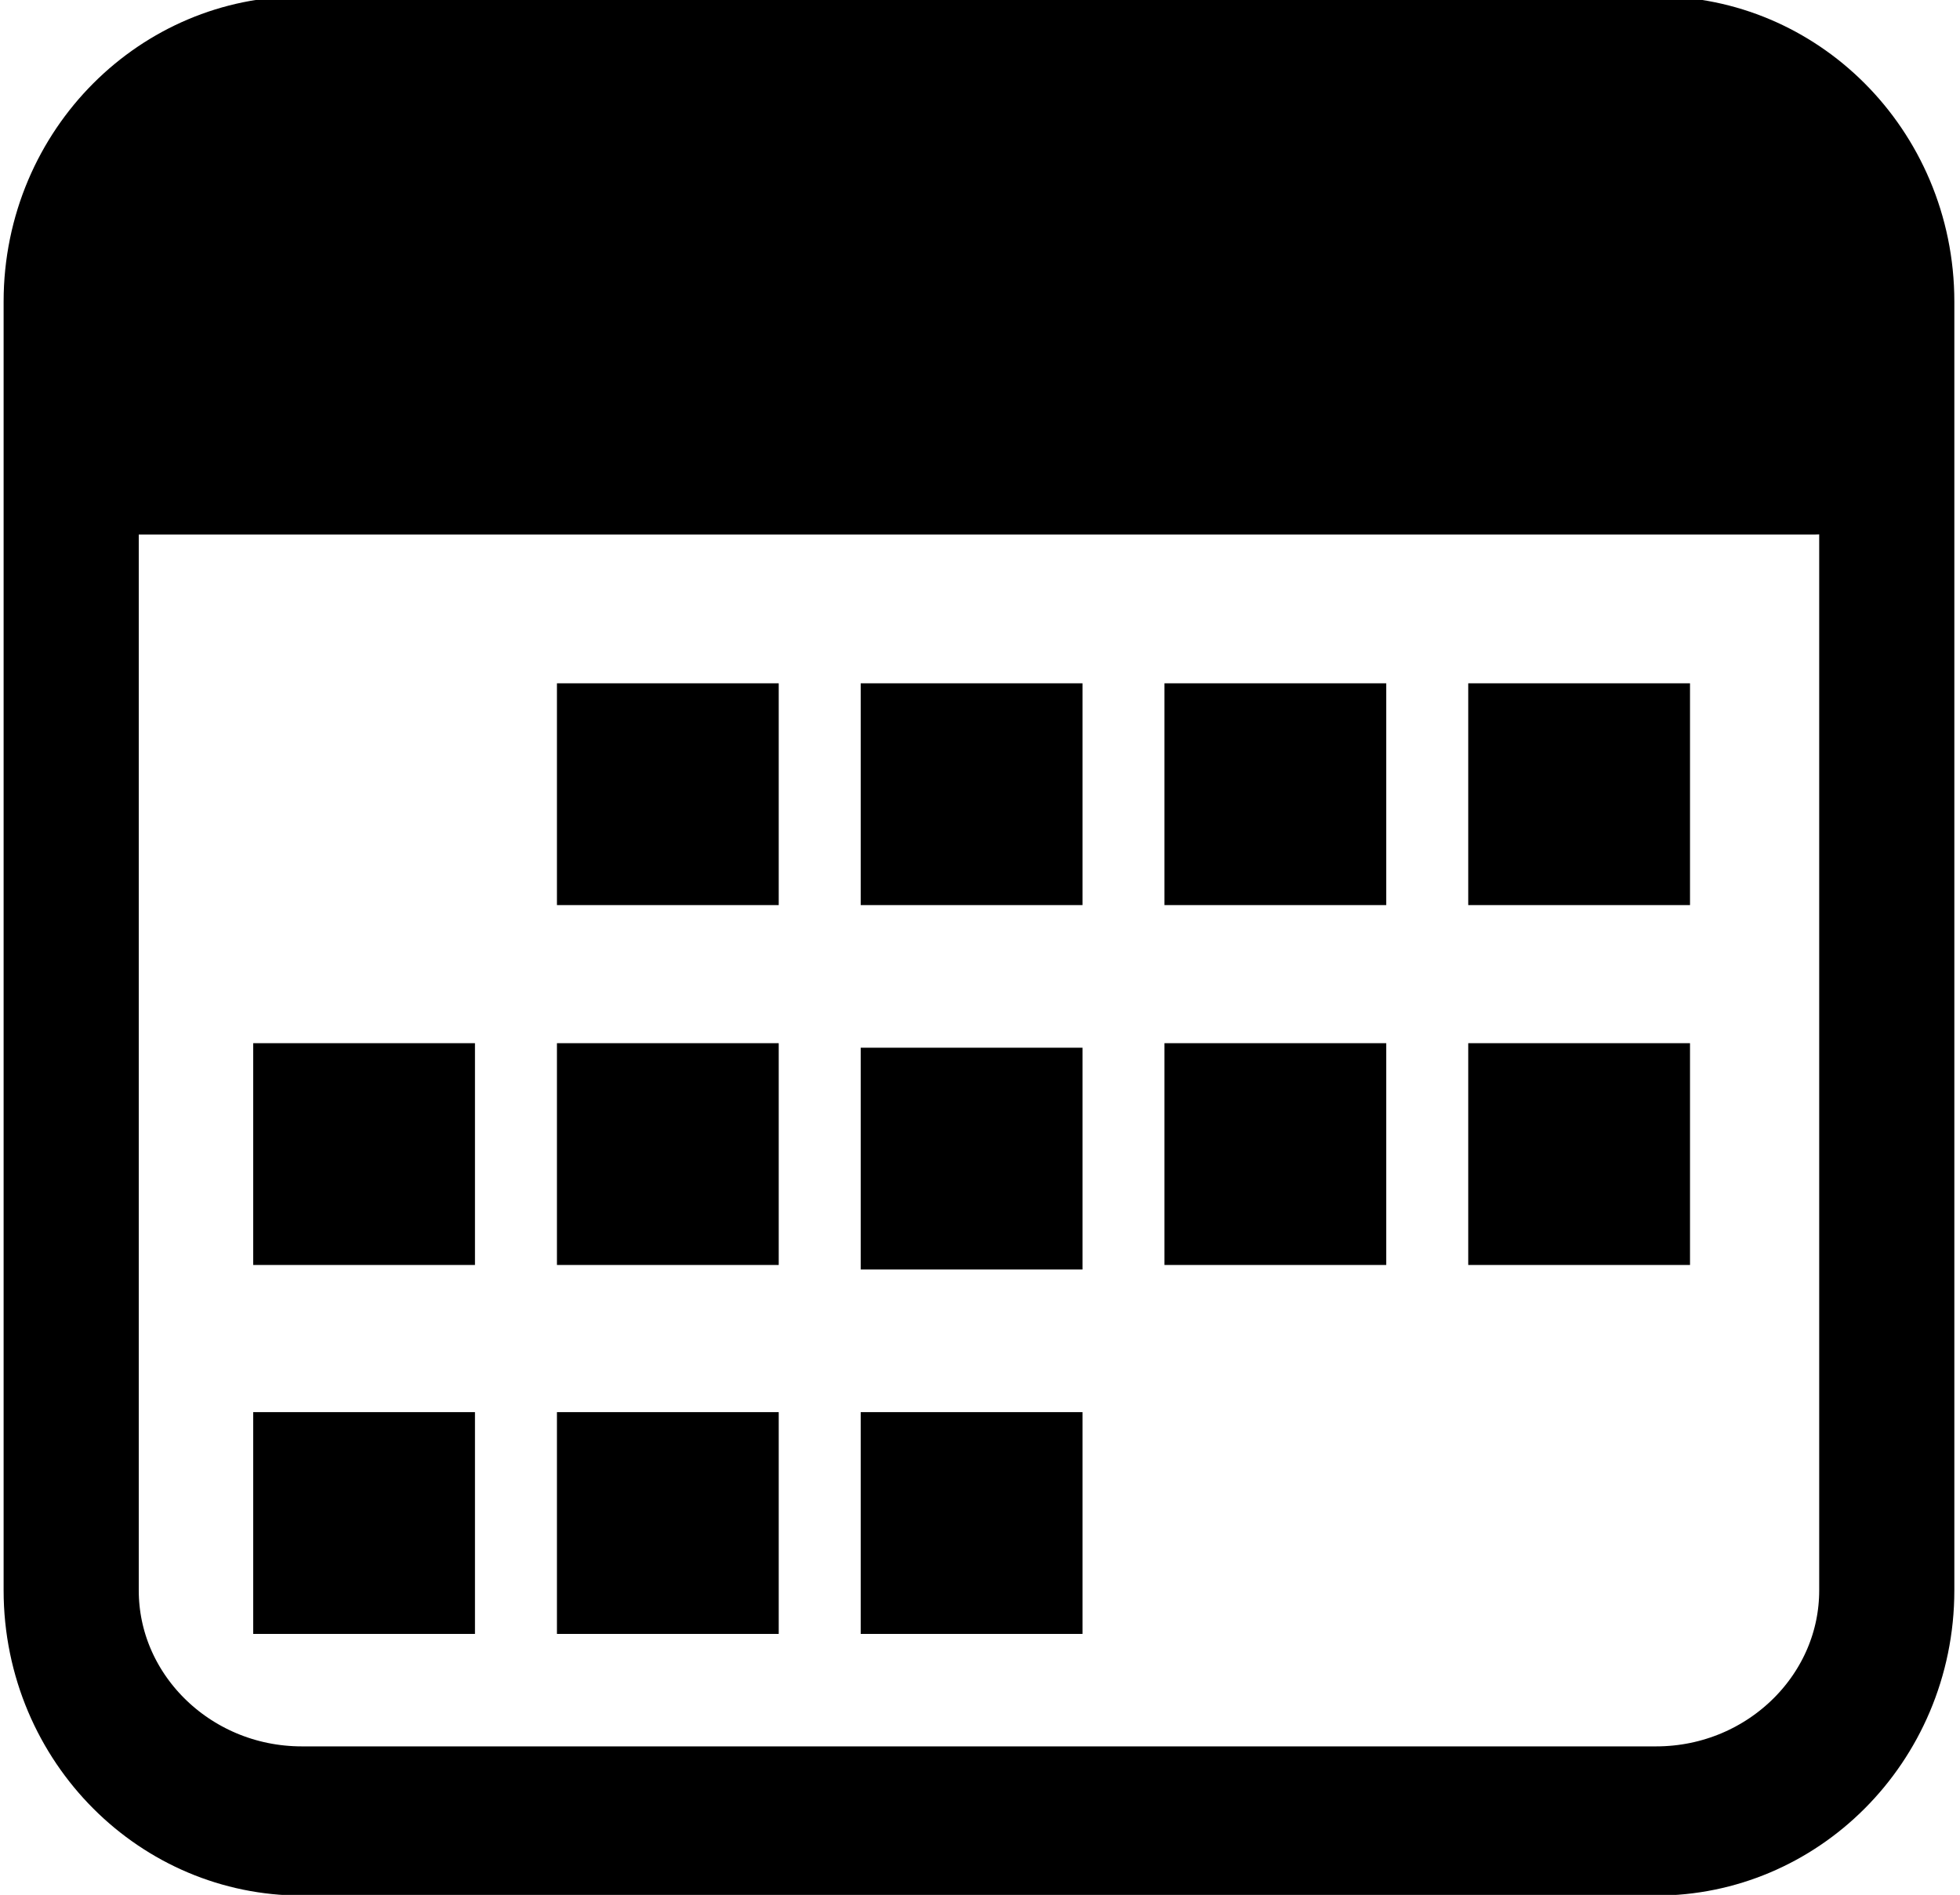 <?xml version="1.0" encoding="UTF-8" standalone="no"?>
<!DOCTYPE svg PUBLIC "-//W3C//DTD SVG 1.1//EN" "http://www.w3.org/Graphics/SVG/1.1/DTD/svg11.dtd">
<svg width="100%" height="100%" viewBox="0 0 722 698" version="1.1" xmlns="http://www.w3.org/2000/svg" xmlns:xlink="http://www.w3.org/1999/xlink" xml:space="preserve" xmlns:serif="http://www.serif.com/" style="fill-rule:evenodd;clip-rule:evenodd;stroke-linecap:round;stroke-linejoin:round;stroke-miterlimit:1.5;">
    <g transform="matrix(1,0,0,1,-514.245,-358.077)">
        <g transform="matrix(1.173,0,0,1.295,-245.72,-130.285)">
            <path d="M1240.4,462.896C1240.4,426.687 1207.94,397.289 1167.96,397.289L742.68,397.289C702.697,397.289 670.236,426.687 670.236,462.896L670.236,829.472C670.236,865.681 702.697,895.079 742.68,895.079L1167.96,895.079C1207.94,895.079 1240.4,865.681 1240.4,829.472L1240.4,462.896Z" style="fill:none;stroke:black;stroke-width:42.44px;"/>
        </g>
        <g transform="matrix(0.896,0,0,0.926,54.741,126.042)">
            <path d="M1288.65,315.689C1288.65,299.825 1275.34,286.945 1258.95,286.945L570.168,286.945C553.774,286.945 540.464,299.825 540.464,315.689L540.464,434.451C540.464,450.315 553.774,463.194 570.168,463.194L1258.95,463.194C1275.34,463.194 1288.65,450.315 1288.65,434.451L1288.65,315.689Z"/>
        </g>
        <g transform="matrix(1,0,0,1,9.474,138.518)">
            <rect x="598.035" y="603.82" width="81.697" height="81.697"/>
        </g>
        <g transform="matrix(1,0,0,1,9.474,274.42)">
            <rect x="598.035" y="603.82" width="81.697" height="81.697"/>
        </g>
        <g transform="matrix(1,0,0,1,121.37,5.955)">
            <rect x="598.035" y="603.82" width="81.697" height="81.697"/>
        </g>
        <g transform="matrix(1,0,0,1,121.37,138.518)">
            <rect x="598.035" y="603.82" width="81.697" height="81.697"/>
        </g>
        <g transform="matrix(1,0,0,1,121.37,274.42)">
            <rect x="598.035" y="603.82" width="81.697" height="81.697"/>
        </g>
        <g transform="matrix(1,0,0,1,233.266,5.955)">
            <rect x="598.035" y="603.82" width="81.697" height="81.697"/>
        </g>
        <g transform="matrix(1,0,0,1,233.266,140.187)">
            <rect x="598.035" y="603.82" width="81.697" height="81.697"/>
        </g>
        <g transform="matrix(1,0,0,1,233.266,274.42)">
            <rect x="598.035" y="603.82" width="81.697" height="81.697"/>
        </g>
        <g transform="matrix(1,0,0,1,345.162,5.955)">
            <rect x="598.035" y="603.82" width="81.697" height="81.697"/>
        </g>
        <g transform="matrix(1,0,0,1,345.162,138.518)">
            <rect x="598.035" y="603.82" width="81.697" height="81.697"/>
        </g>
        <g transform="matrix(1,0,0,1,457.058,5.955)">
            <rect x="598.035" y="603.82" width="81.697" height="81.697"/>
        </g>
        <g transform="matrix(1,0,0,1,457.058,138.518)">
            <rect x="598.035" y="603.82" width="81.697" height="81.697"/>
        </g>
    </g>
</svg>
